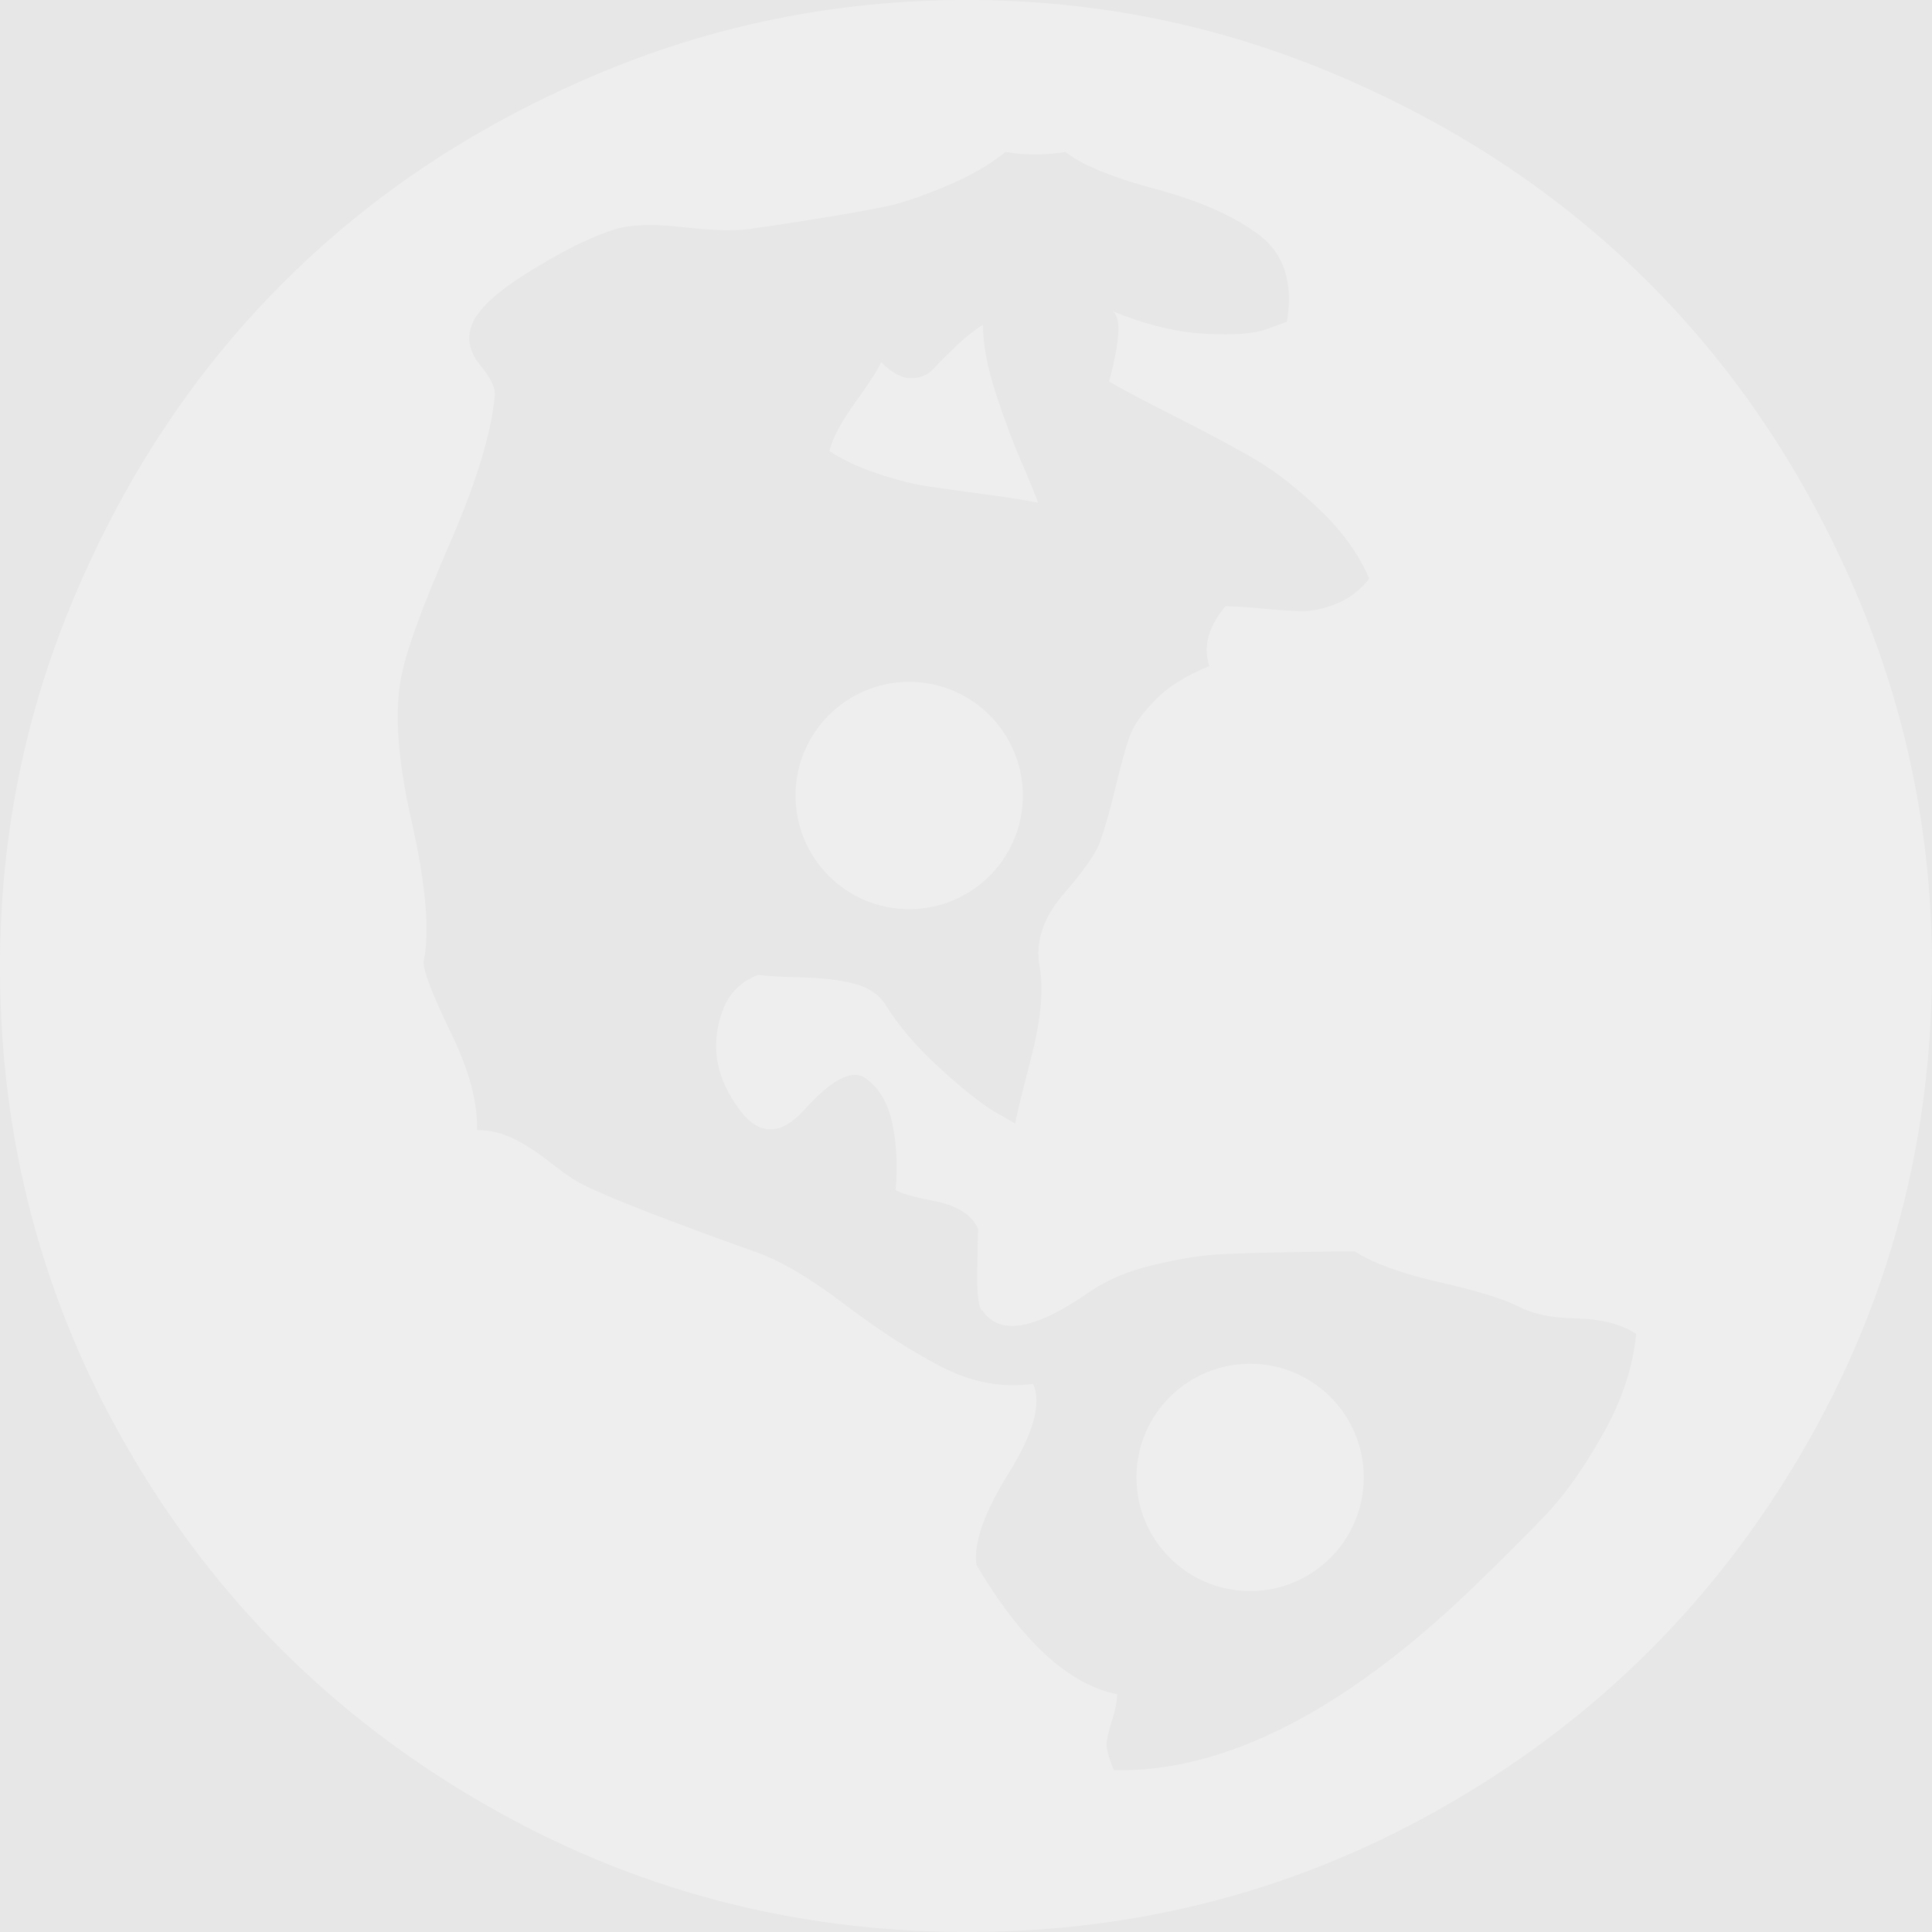 <?xml version="1.0" encoding="UTF-8"?>
<svg width="17px" height="17px" viewBox="0 0 17 17" version="1.1" xmlns="http://www.w3.org/2000/svg" xmlns:xlink="http://www.w3.org/1999/xlink">
    <!-- Generator: Sketch 52.5 (67469) - http://www.bohemiancoding.com/sketch -->
    <title>IconPlanDisabled</title>
    <desc>Created with Sketch.</desc>
    <g id="IconPlanDisabled" stroke="none" stroke-width="1" fill="none" fill-rule="evenodd">
        <rect fill="#E7E7E7" x="0" y="0" width="17" height="17"></rect>
        <path d="M8.507,0 C9.654,0 10.753,0.225 11.8,0.676 C12.848,1.126 13.752,1.73 14.51,2.49 C15.269,3.248 15.874,4.152 16.325,5.2 C16.775,6.248 17,7.35 17,8.507 C17,10.044 16.621,11.464 15.862,12.768 C15.103,14.072 14.072,15.103 12.768,15.861 C11.464,16.621 10.043,17 8.507,17 C6.97,17 5.548,16.621 4.239,15.861 C2.93,15.103 1.896,14.072 1.138,12.768 C0.379,11.464 0,10.044 0,8.507 C0,7.35 0.225,6.248 0.676,5.2 C1.126,4.152 1.73,3.248 2.49,2.49 C3.248,1.73 4.152,1.126 5.2,0.676 C6.247,0.225 7.35,0 8.507,0 C8.507,0 7.35,0 8.507,0 L8.507,0 L8.507,0 Z M8.848,1.337 C8.706,1.451 8.533,1.55 8.329,1.636 C8.126,1.721 7.962,1.778 7.838,1.807 C7.715,1.835 7.506,1.873 7.213,1.921 C6.919,1.968 6.733,1.996 6.658,2.005 C6.515,2.034 6.299,2.032 6.011,1.999 C5.721,1.965 5.505,1.977 5.363,2.034 C5.164,2.101 4.917,2.226 4.624,2.411 C4.33,2.596 4.168,2.759 4.139,2.902 C4.111,3.006 4.142,3.113 4.232,3.222 C4.322,3.331 4.362,3.419 4.353,3.485 C4.324,3.807 4.194,4.237 3.962,4.772 C3.729,5.308 3.589,5.686 3.542,5.903 C3.466,6.216 3.492,6.655 3.62,7.22 C3.748,7.784 3.784,8.199 3.727,8.464 C3.727,8.549 3.807,8.758 3.969,9.09 C4.13,9.422 4.206,9.707 4.196,9.944 C4.311,9.944 4.419,9.97 4.524,10.022 C4.628,10.074 4.737,10.145 4.851,10.236 C4.965,10.326 5.059,10.39 5.136,10.427 C5.363,10.541 5.875,10.74 6.672,11.025 C6.881,11.101 7.132,11.25 7.426,11.473 C7.72,11.696 8.002,11.879 8.272,12.021 C8.542,12.163 8.815,12.215 9.091,12.177 C9.166,12.348 9.095,12.609 8.877,12.96 C8.659,13.31 8.564,13.581 8.592,13.771 C8.991,14.444 9.404,14.823 9.83,14.908 C9.83,14.966 9.816,15.039 9.787,15.129 C9.759,15.219 9.743,15.288 9.737,15.336 C9.733,15.383 9.754,15.463 9.802,15.577 C10.769,15.596 11.817,15.065 12.946,13.984 C13.23,13.709 13.453,13.486 13.615,13.315 C13.776,13.145 13.939,12.912 14.105,12.618 C14.271,12.324 14.369,12.03 14.397,11.736 C14.264,11.651 14.088,11.606 13.871,11.601 C13.652,11.597 13.481,11.561 13.359,11.494 C13.225,11.428 12.993,11.357 12.661,11.281 C12.329,11.205 12.082,11.115 11.921,11.011 C11.836,11.011 11.649,11.013 11.36,11.018 C11.07,11.023 10.849,11.03 10.698,11.039 C10.546,11.049 10.361,11.08 10.143,11.132 C9.925,11.184 9.74,11.262 9.588,11.367 C9.114,11.698 8.801,11.755 8.649,11.537 C8.611,11.518 8.595,11.397 8.599,11.174 C8.604,10.952 8.606,10.831 8.606,10.812 C8.55,10.688 8.424,10.608 8.229,10.57 C8.035,10.532 7.919,10.499 7.881,10.47 C7.9,10.262 7.89,10.067 7.852,9.887 C7.815,9.707 7.736,9.574 7.618,9.489 C7.499,9.403 7.317,9.498 7.07,9.773 C6.852,10.01 6.653,9.991 6.473,9.716 C6.292,9.451 6.254,9.176 6.359,8.891 C6.416,8.739 6.52,8.635 6.672,8.578 C6.729,8.587 6.852,8.595 7.042,8.6 C7.231,8.604 7.391,8.623 7.518,8.656 C7.647,8.69 7.739,8.754 7.796,8.848 C7.909,9.029 8.061,9.207 8.251,9.382 C8.441,9.557 8.602,9.688 8.735,9.773 L8.934,9.887 C8.934,9.859 8.979,9.671 9.069,9.325 C9.159,8.979 9.185,8.706 9.148,8.507 C9.109,8.289 9.178,8.078 9.353,7.874 C9.529,7.67 9.635,7.52 9.673,7.425 C9.721,7.293 9.768,7.127 9.816,6.928 C9.864,6.728 9.904,6.582 9.937,6.487 C9.97,6.392 10.043,6.285 10.158,6.167 C10.271,6.048 10.432,5.946 10.641,5.861 C10.584,5.69 10.632,5.515 10.783,5.335 C10.859,5.335 10.971,5.342 11.117,5.356 C11.265,5.37 11.381,5.377 11.466,5.377 C11.551,5.377 11.649,5.356 11.758,5.313 C11.867,5.27 11.964,5.197 12.049,5.092 C11.954,4.874 11.81,4.673 11.615,4.488 C11.421,4.303 11.241,4.161 11.075,4.061 C10.909,3.961 10.676,3.836 10.378,3.684 C10.079,3.533 9.873,3.424 9.759,3.357 C9.864,2.968 9.868,2.759 9.773,2.731 C10.067,2.854 10.344,2.923 10.605,2.937 C10.866,2.952 11.053,2.935 11.168,2.888 L11.324,2.831 C11.381,2.49 11.3,2.236 11.082,2.069 C10.864,1.904 10.56,1.768 10.171,1.664 C9.783,1.56 9.517,1.451 9.375,1.337 C9.194,1.366 9.019,1.366 8.848,1.337 C8.848,1.337 9.019,1.366 8.848,1.337 L8.848,1.337 L8.848,1.337 Z M8.649,2.859 C8.649,3.03 8.687,3.231 8.763,3.464 C8.839,3.696 8.917,3.905 8.998,4.09 C9.078,4.275 9.123,4.386 9.133,4.424 C9.048,4.405 8.9,4.381 8.692,4.353 C8.483,4.324 8.312,4.301 8.18,4.282 C8.047,4.263 7.895,4.225 7.725,4.168 C7.554,4.111 7.412,4.045 7.298,3.969 C7.326,3.855 7.402,3.713 7.525,3.542 C7.649,3.371 7.725,3.253 7.753,3.187 C7.848,3.281 7.935,3.328 8.016,3.328 C8.097,3.328 8.164,3.3 8.215,3.244 C8.267,3.187 8.337,3.118 8.422,3.037 C8.507,2.957 8.583,2.897 8.649,2.859 L8.649,2.859 Z" id="Fill-131" fill-opacity="0.3" fill="#FFFFFF"></path>
        <circle id="Oval-4" fill-opacity="0.3" fill="#FFFFFF" cx="8" cy="7" r="1"></circle>
        <circle id="Oval-4" fill-opacity="0.3" fill="#FFFFFF" cx="11" cy="13" r="1"></circle>
    </g>
</svg>